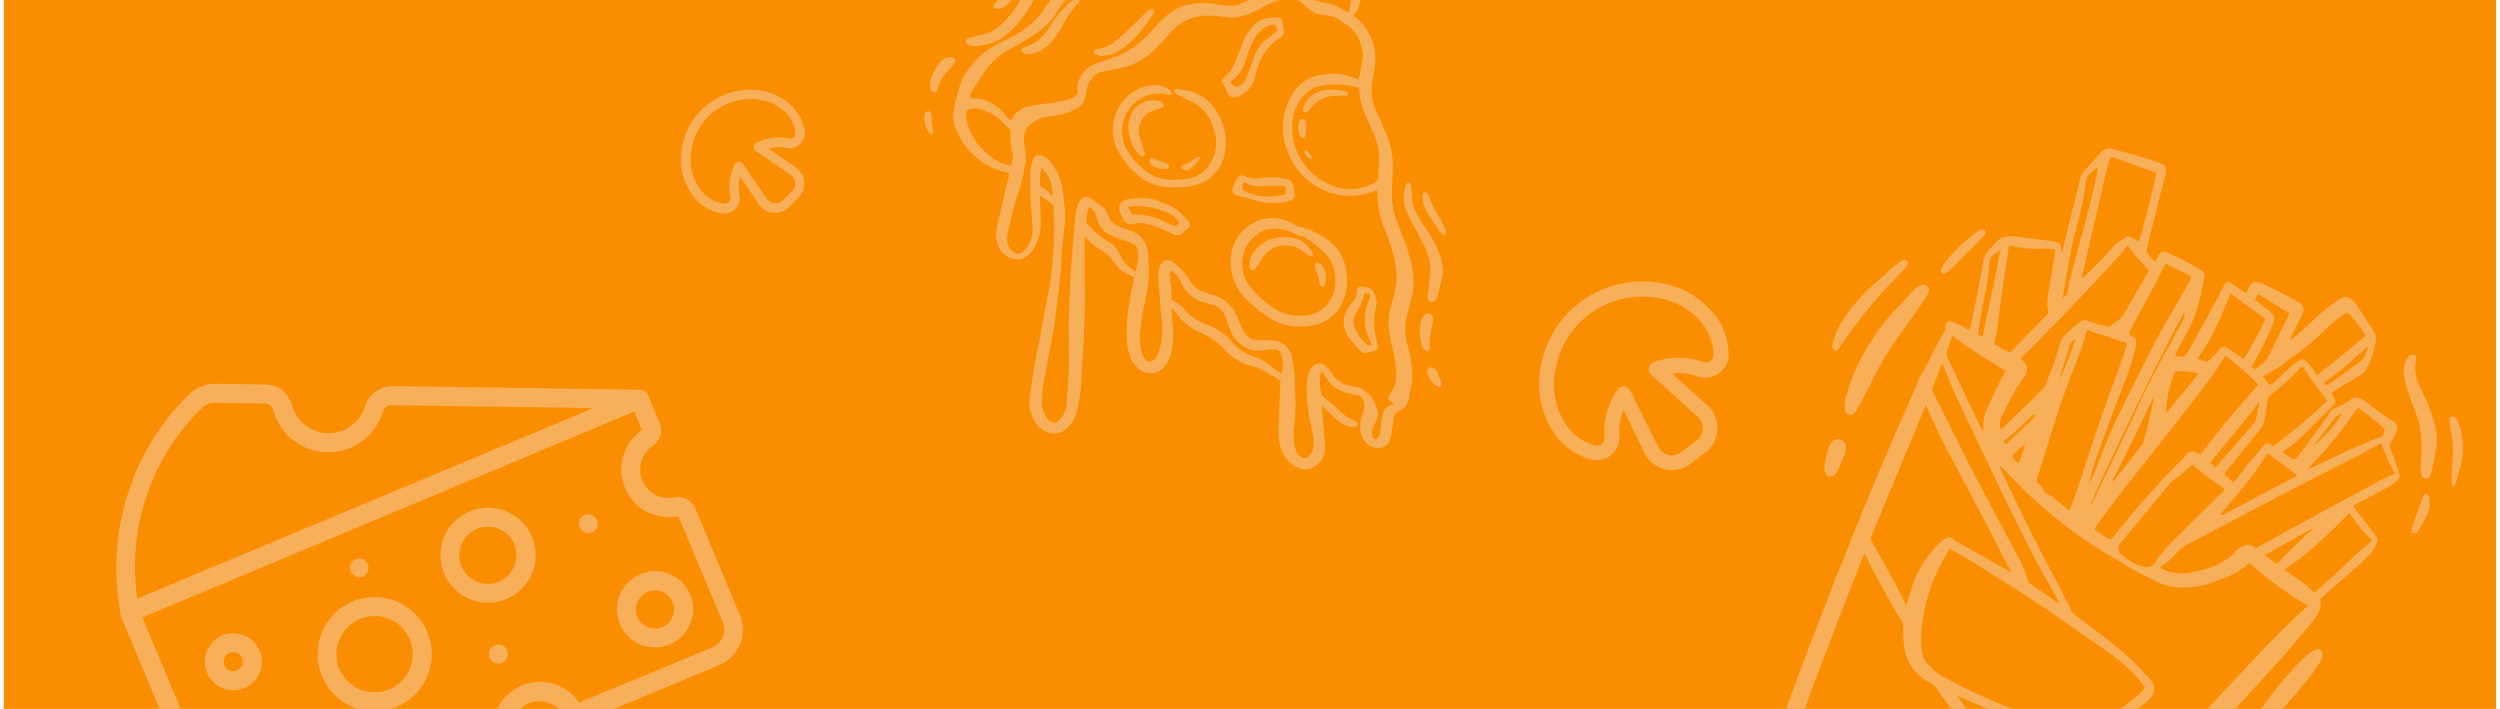 <svg id="Слой_1" data-name="Слой 1" xmlns="http://www.w3.org/2000/svg" viewBox="0 0 328 93"><defs><style>.cls-1{fill:#fb8e00;}.cls-2{fill:#f7af59;}</style></defs><title>Безымянный-1</title><rect class="cls-1" x="0.5" width="327" height="93"/><path class="cls-2" d="M95.06,28a1.53,1.53,0,0,1-.3,0,5.84,5.84,0,0,1-3.28-1.66h0a7.77,7.77,0,0,1-2.13-5.79,9.08,9.08,0,0,1,8.76-8.76,7.77,7.77,0,0,1,5.8,2.13,5.9,5.9,0,0,1,1.66,3.28,2,2,0,0,1-2.38,2.23,5.27,5.27,0,0,0-2.4.06l3.6,2.45a2.63,2.63,0,0,1,.38,4l-1.23,1.23a2.62,2.62,0,0,1-4-.38l-2.45-3.61a5,5,0,0,0-.07,2.4,2,2,0,0,1-.49,1.78A2,2,0,0,1,95.06,28Zm-2.69-2.57A4.57,4.57,0,0,0,95,26.72a.73.73,0,0,0,.82-.88,6.44,6.44,0,0,1,.58-4.28.61.61,0,0,1,.52-.34.62.62,0,0,1,.55.27l3.12,4.58a1.38,1.38,0,0,0,2.12.2l1.23-1.22a1.4,1.4,0,0,0,.4-1.11,1.42,1.42,0,0,0-.6-1l-4.58-3.11a.64.64,0,0,1-.28-.56.66.66,0,0,1,.34-.52,6.45,6.45,0,0,1,4.28-.57.73.73,0,0,0,.66-.19.7.7,0,0,0,.22-.64,4.66,4.66,0,0,0-1.3-2.58c-2.56-2.56-7.3-2.31-10.14.52S89.81,22.85,92.37,25.41Z"/><path class="cls-2" d="M207.28,39.68A13.52,13.52,0,0,1,216.83,37,11.63,11.63,0,0,1,225,41.31a8.65,8.65,0,0,1,1.79,5.19A2.93,2.93,0,0,1,225.49,49a3,3,0,0,1-2.76.38,7.43,7.43,0,0,0-3.39-.39l4.71,4.24a4,4,0,0,1-.25,6.09l-2.05,1.56a4,4,0,0,1-5.94-1.38L213,53.79a7.56,7.56,0,0,0-.53,3.37,3,3,0,0,1-3.82,3.11,8.77,8.77,0,0,1-4.52-3.11h0a11.63,11.63,0,0,1-2-9A13.46,13.46,0,0,1,207.28,39.68Zm17.11,7.68a1,1,0,0,0,.41-.83,6.77,6.77,0,0,0-1.4-4c-3.23-4.26-10.21-4.85-14.94-1.26s-6,10.47-2.79,14.73a6.75,6.75,0,0,0,3.51,2.42,1,1,0,0,0,1.32-1.07,9.58,9.58,0,0,1,1.72-6.21,1,1,0,0,1,.87-.42,1,1,0,0,1,.8.54l3.67,7.37a2,2,0,0,0,3,.7l2.06-1.56a2,2,0,0,0,.78-1.51,2,2,0,0,0-.66-1.57l-6.11-5.51A1,1,0,0,1,217,47.5a9.59,9.59,0,0,1,6.45,0,1,1,0,0,0,1-.13Z"/><path class="cls-2" d="M85.6,58.52a2.51,2.51,0,0,0,.94-3.06l-1.49-3.57s0,0,0-.06a1.13,1.13,0,0,0-.16-.26,1,1,0,0,0-.38-.3l-.11-.06a1.64,1.64,0,0,0-.44-.09h0l-32.49-.46a3.74,3.74,0,0,0-3.58,2.68,5,5,0,0,1-8.74,1.52,5.2,5.2,0,0,1-.84-1.7,3.66,3.66,0,0,0-3.49-2.72l-6.55-.09a4.8,4.8,0,0,0-3.42,1.35,31.23,31.23,0,0,0-8,12.86A31.89,31.89,0,0,0,15.7,79.77l.13.74s0,.07,0,.11l0,.15,12,28.81a5,5,0,0,0,6.53,2.68l31.23-13a2.51,2.51,0,0,0,1.49-2.82,3.74,3.74,0,0,1,6.75-2.82A2.51,2.51,0,0,0,77,94.5l17.4-7.26a5,5,0,0,0,2.68-6.54L91.26,66.76a2.52,2.52,0,0,0-2.83-1.49,3.74,3.74,0,0,1-2.83-6.75ZM19.14,65.33A28.73,28.73,0,0,1,26.53,53.5a2.29,2.29,0,0,1,1.64-.65l6.56.09a1.16,1.16,0,0,1,1.11.88,7.72,7.72,0,0,0,1.25,2.54,7.49,7.49,0,0,0,13.12-2.27,1.24,1.24,0,0,1,1.17-.93l26.49.38L18,78.53A29.37,29.37,0,0,1,19.14,65.33ZM89,67.72l5.83,13.94a2.5,2.5,0,0,1-1.35,3.27L76,92.16a6.24,6.24,0,0,0-11.26,4.76L33.51,110a2.5,2.5,0,0,1-3.27-1.34L18.69,81,83.21,54l1,2.45A6.25,6.25,0,0,0,89,67.72Z"/><path class="cls-2" d="M81.33,81.87A5,5,0,1,0,84,75.33,5,5,0,0,0,81.33,81.87ZM88.24,79A2.5,2.5,0,1,1,85,77.64,2.51,2.51,0,0,1,88.24,79Z"/><path class="cls-2" d="M46.26,78.92a7.49,7.49,0,1,0,9.8,4A7.49,7.49,0,0,0,46.26,78.92Zm4.81,11.52a5,5,0,1,1,2.69-6.53A5,5,0,0,1,51.07,90.44Z"/><path class="cls-2" d="M61.62,67.09a6.24,6.24,0,1,0,8.17,3.35A6.24,6.24,0,0,0,61.62,67.09Zm3.85,9.22a3.75,3.75,0,1,1,2-4.9A3.75,3.75,0,0,1,65.47,76.31Z"/><path class="cls-2" d="M34.06,85.37a3.74,3.74,0,1,0-2,4.9A3.74,3.74,0,0,0,34.06,85.37Zm-4.61,1.92a1.25,1.25,0,1,1,1.64.67A1.25,1.25,0,0,1,29.45,87.29Z"/><path class="cls-2" d="M65.86,84.66a1.32,1.32,0,0,0-1.64.68,1.61,1.61,0,0,0-.08.48,1.18,1.18,0,0,0,.37.88,1.11,1.11,0,0,0,.88.36,1.13,1.13,0,0,0,.87-.36,1.52,1.52,0,0,0,.28-.4,1.32,1.32,0,0,0,0-1,1,1,0,0,0-.28-.4A1.38,1.38,0,0,0,65.86,84.66Z"/><path class="cls-2" d="M47.6,75.65a1.24,1.24,0,0,0,.4-2,1.38,1.38,0,0,0-.4-.28,1.25,1.25,0,0,0-1.36.28A1.12,1.12,0,0,0,46,74a1.61,1.61,0,0,0-.08.48,1.21,1.21,0,0,0,.55,1A1.2,1.2,0,0,0,47.6,75.65Z"/><path class="cls-2" d="M77.67,69.86a1.26,1.26,0,0,0,.75-.91,1.25,1.25,0,1,0-2.48-.24,1.26,1.26,0,0,0,.55,1A1.21,1.21,0,0,0,77.67,69.86Z"/><path class="cls-2" d="M173.46,48.78a1.5,1.5,0,0,0-.19.25,3.25,3.25,0,0,0-.09,1.25c0,.5.1,1,.16,1.5l3.06,2.67a2.72,2.72,0,0,0,.82.48,2.56,2.56,0,0,1,.81.48c.18.16.19.41,0,.48a1.64,1.64,0,0,1-.63.11,2.38,2.38,0,0,1-1.35-.44,9,9,0,0,1-.9-.73c-.54-.49-1.06-1-1.63-1.53a.77.77,0,0,0-.1.26c.11,1.21.23,2.43.33,3.64a14.57,14.57,0,0,1,.09,1.6,2.78,2.78,0,0,1-1.46,2.46,2.22,2.22,0,0,1-2.29,0,3.53,3.53,0,0,1-1.62-1.5,5.68,5.68,0,0,1-.66-2,8.38,8.38,0,0,1-.07-1.41c.06-1.85.14-3.7.22-5.55,0-.26,0-.51.07-.75,0-.06-.05-.11-.09-.13l-2-1.2a7.49,7.49,0,0,0-1.72-.7,7.75,7.75,0,0,1-3.75-2.33,7.52,7.52,0,0,0-2.42-1.79l-.89-.43a6.77,6.77,0,0,1-2.52-2c-.21-.27-.43-.53-.65-.79a3.32,3.32,0,0,0-.27-.21,3.58,3.58,0,0,0,0,.4c0,.69.1,1.37.15,2.06a10.82,10.82,0,0,1-.35,3.78,3.67,3.67,0,0,1-.81,1.47,3.5,3.5,0,0,1-.54.47A2.48,2.48,0,0,1,149,48a3.74,3.74,0,0,1-.8-1.42,8.38,8.38,0,0,1-.37-2.55,23.46,23.46,0,0,1,.44-4.9c.14-.79.32-1.57.47-2.36,0-.11,0-.23.07-.38-.24-.12-.46-.25-.69-.34a3.92,3.92,0,0,1-1.71-1.31l-.4-.53a4.32,4.32,0,0,0-1.31-1.24c-.2-.12-.38-.26-.57-.38a5.86,5.86,0,0,1-1.52-1.32,2.76,2.76,0,0,0-.22-.19,1,1,0,0,0-.1.49c0,1.06,0,2.11,0,3.17,0,1.37.06,2.75.05,4.13,0,3.77-.25,7.5-.48,11.23a20,20,0,0,1-.69,4.24,4.21,4.21,0,0,1-1.37,2,2.26,2.26,0,0,1-1.28.54,2.33,2.33,0,0,1-1.26-.24,3.51,3.51,0,0,1-1.68-1.68,4.59,4.59,0,0,1-.49-2.68c.28-2.07.57-4.15,1-6.2.22-1.09.39-2.19.6-3.29.27-1.44.57-2.87.84-4.31.14-.77.3-1.54.38-2.32a60.23,60.23,0,0,0,.39-6.32c0-.88-.06-1.75-.1-2.63a1.41,1.41,0,0,0,0-.29l-1.65-1.21c-.16.11-.09.26-.09.38,0,1.07.1,2.15.09,3.22a6.37,6.37,0,0,1-1,3.44,3.52,3.52,0,0,1-1,1,1.76,1.76,0,0,1-1.36.26,2.75,2.75,0,0,1-2.07-1.43,4,4,0,0,1-.42-2.06,11.91,11.91,0,0,1,.4-2.06c.35-1.44.7-2.88,1-4.31.06-.23.12-.46.17-.68s.1-.49.15-.71c-.07-.06-.1-.11-.14-.11a9.15,9.15,0,0,1-6.94-5.93,4.43,4.43,0,0,1-.16-2.62,12.14,12.14,0,0,1,.55-2l0-.11a7.93,7.93,0,0,1,1.84-3.54,9.63,9.63,0,0,1,3.2-2.59c.23-.13.47-.24.7-.36.67-.35,1.34-.7,2-1.06a8.64,8.64,0,0,0,2-1.52c.26-.26.54-.5.79-.78a8,8,0,0,0,.72-.91,19.87,19.87,0,0,1,5-5.37,8.15,8.15,0,0,1,3.23-1.52c.74-.17,1.48-.34,2.22-.49a11.77,11.77,0,0,0,3.29-1.19l1.68-1a21.06,21.06,0,0,1,2.76-1.31,11.81,11.81,0,0,1,4.17-.86c.69,0,1.39.06,2.08.1l2.09.07a14.18,14.18,0,0,0,2.16-.16l4.77-.55a7.51,7.51,0,0,1,2.7.17,5.45,5.45,0,0,1,3.39,2.38A10.08,10.08,0,0,1,178-5.79a14,14,0,0,1,.68,3.4,8.4,8.4,0,0,1-.36,3.14,2.51,2.51,0,0,1-.56,1,1.48,1.48,0,0,0-.18.25,2.25,2.25,0,0,0,.26.27,7,7,0,0,1,2.56,6.23,21.1,21.1,0,0,1-.35,2.11,6.9,6.9,0,0,0,.68,4.4c.46.94.89,1.88,1.26,2.85a11,11,0,0,1,.73,4.82,32.23,32.23,0,0,0-.06,3.55,7.66,7.66,0,0,0,.46,2.37c.32.89.67,1.77,1,2.66a22,22,0,0,1,1.19,3.94,8.94,8.94,0,0,1-.17,4.1c-.19.69-.36,1.4-.55,2.09a7.36,7.36,0,0,0,.05,3.78,19.14,19.14,0,0,1,.63,3.45,6.81,6.81,0,0,1-.25,2.68c-.09.27-.08.59-.15.88a4.21,4.21,0,0,1-.23.71,1.77,1.77,0,0,1-1.06,1,1,1,0,0,0-.68.81c-.08.44-.14.9-.21,1.35s-.11.87-.21,1.28a2.72,2.72,0,0,1-.34.8,1.55,1.55,0,0,1-1.61.62,2.18,2.18,0,0,1-1.63-1.09,3.09,3.09,0,0,1-.44-1.8,5,5,0,0,1,.25-1.39c.09-.24.16-.48.24-.72a1.73,1.73,0,0,0,0-1,1.13,1.13,0,0,0-1-.94c-.2,0-.41-.07-.62-.11A6.19,6.19,0,0,1,175,50.72a3.38,3.38,0,0,1-.89-1c-.11-.2-.22-.4-.35-.59A3.81,3.81,0,0,0,173.46,48.78Zm4.8-38.3c.16-.86.31-1.67.47-2.48a3.86,3.86,0,0,0-.09-1.78,4.87,4.87,0,0,0-2-3c-.3-.21-.61-.41-.92-.61A3.74,3.74,0,0,0,174,2l-.24,0A4.28,4.28,0,0,1,171,.51a.1.1,0,0,0-.05,0,2.56,2.56,0,0,0-1.56-.72,3.73,3.73,0,0,0-1.26.16,13.51,13.51,0,0,0-2.88,1.21,16.55,16.55,0,0,1-1.59.75,5.64,5.64,0,0,1-2.84.33c-.62-.08-1.25-.14-1.87-.18a7.87,7.87,0,0,0-1.95.14,5.79,5.79,0,0,0-2.83,1.49c-.51.48-1,1-1.46,1.54A20.94,20.94,0,0,1,150.93,7a8.68,8.68,0,0,1-3.21,1.76c-.69.2-1.41.32-2.12.47l-1.08.19a1.65,1.65,0,0,0-.88.45,3.39,3.39,0,0,0-1.12,2.24,2.58,2.58,0,0,1-1.62,2.33l-.33.14a9.16,9.16,0,0,1-2.62.65,4.91,4.91,0,0,0-2.66,1,2.37,2.37,0,0,0-.94,2.22c0,.41.1.83.17,1.24a5.56,5.56,0,0,1-.09,2.23c-.05.23-.09.46-.13.69a19,19,0,0,1-.62,2.5c-.19.55-.39,1.09-.54,1.66-.27,1-.51,2-.75,3.06-.09.38-.18.76-.25,1.14a2.45,2.45,0,0,0,.17,1.3,1.49,1.49,0,0,0,.72.81.88.88,0,0,0,1.1,0,2.7,2.7,0,0,0,.74-.84,4.48,4.48,0,0,0,.59-2.65c-.1-1.45-.23-2.9-.3-4.35,0-.89,0-1.78,0-2.67a7.13,7.13,0,0,1,.4-1.7.83.83,0,0,1,1-.49,2.72,2.72,0,0,1,1.28.88,7.66,7.66,0,0,1,1.53,3.33c.13.73.22,1.48.28,2.21a15.44,15.44,0,0,1,0,3c-.16,1.4-.3,2.82-.37,4.24-.12,2.37-.46,4.7-.74,7-.08.66-.15,1.33-.27,2-.41,2.25-.84,4.5-1.27,6.74a16.27,16.27,0,0,0-.32,3,3.73,3.73,0,0,0,.64,2,2.23,2.23,0,0,0,.42.45.74.74,0,0,0,1,.08,1.77,1.77,0,0,0,.34-.33,3.32,3.32,0,0,0,.86-2c.13-1.56.24-3.11.3-4.68,0-1.17,0-2.35,0-3.53-.05-2.41.06-4.81.15-7.2,0-1.23.14-2.45.23-3.67.15-1.85.29-3.7.46-5.55a6.91,6.91,0,0,1,.25-1.2,2,2,0,0,1,.53-1,.87.87,0,0,1,1.21-.13c.53.32,1,.7,1.54,1.07a2,2,0,0,1,.6.77,5.18,5.18,0,0,1,.3.63,2,2,0,0,0,1,1.07c.24.12.49.23.74.33l1.08.4a3.14,3.14,0,0,1,2.24,2.73c.09.93.17,1.86.17,2.78a21.24,21.24,0,0,1-.65,4.38,28.92,28.92,0,0,0-.49,3.21,8.33,8.33,0,0,0,0,1.93,5,5,0,0,0,.45,1.5c.36.72.89.84,1.41.33a2.69,2.69,0,0,0,.6-1.05,9.37,9.37,0,0,0,.36-3.89c0-.53-.09-1-.13-1.58-.11-1.3-.21-2.59-.3-3.88a8,8,0,0,1,0-1.09,1.93,1.93,0,0,1,.37-1.09c.4-.53.93-.58,1.58-.15a2,2,0,0,1,.33.25,9.14,9.14,0,0,1,1.77,2c.08.15.2.29.3.44a3.17,3.17,0,0,0,1.81,1.3c.33.1.66.18,1,.29a4.92,4.92,0,0,1,3.07,2.61c.19.39.32.8.5,1.2a6.94,6.94,0,0,0,.57,1.12,2.14,2.14,0,0,0,1.82,1c.38,0,.75,0,1.13,0a4.86,4.86,0,0,1,1.35.15,2.45,2.45,0,0,1,1.38.93,2.59,2.59,0,0,1,.53,1.13,20.66,20.66,0,0,1,.32,2.17c.08,1.25.1,2.49.14,3.73a25.91,25.91,0,0,1-.19,3.43c-.06.59,0,1.21,0,1.81a3.49,3.49,0,0,0,.34,1.3,1.33,1.33,0,0,0,.53.65c.35.23.53.26.83.09a1.66,1.66,0,0,0,.82-1.22,5.13,5.13,0,0,0-.08-2c-.17-.85-.37-1.7-.51-2.55a17.76,17.76,0,0,1-.18-4.53,4.31,4.31,0,0,1,.27-1.07,1.61,1.61,0,0,1,.67-.79,1.18,1.18,0,0,1,1.43.14,4.1,4.1,0,0,1,.54.56,4.6,4.6,0,0,1,.32.45,3.76,3.76,0,0,0,2.52,1.63c.27.06.55.1.82.17a2.66,2.66,0,0,1,1,.48c1.41,1.11,2.09,3,1.4,4.09a3.11,3.11,0,0,0-.25.52,4,4,0,0,0-.2.67,1.33,1.33,0,0,0,.09.8c.12.25.4.35.55.18A1.42,1.42,0,0,0,181,57a12.81,12.81,0,0,0,.22-1.53,4.9,4.9,0,0,1,.26-1.33,1.7,1.7,0,0,1,1-1,2.48,2.48,0,0,0,.4-.2l-.2-.13c-.49-.27-.6-.49-.43-.88a2.5,2.5,0,0,1,.23-.39,4.28,4.28,0,0,0,.7-2.87,15.61,15.61,0,0,0-.33-2.32c-.14-.58-.28-1.17-.41-1.76a8.67,8.67,0,0,1,.08-4.53c.19-.61.35-1.24.5-1.86a7.21,7.21,0,0,0,.15-2.59A13.68,13.68,0,0,0,182.7,33c-.3-1-.64-1.91-1-2.86a13.13,13.13,0,0,1-1-4.84c0-.09,0-.2-.09-.28s-.05,0-.07,0l-.44.15a8.61,8.61,0,0,1-8.69-1.67,9,9,0,0,1-2.34-3.3,8.4,8.4,0,0,1,.59-8,5.09,5.09,0,0,1,3.58-2.34A7.56,7.56,0,0,1,178.26,10.48Zm-45.72,5.35c.11-.07.13-.07.14-.09s.07-.13.11-.2a3.13,3.13,0,0,1,1.86-1.49,8.6,8.6,0,0,1,1.14-.27c.65-.1,1.32-.17,2-.24A13.53,13.53,0,0,0,140.3,13a2.6,2.6,0,0,0,.84-.44.63.63,0,0,0,.24-.56,3.21,3.21,0,0,1,0-.88,3.64,3.64,0,0,1,2.32-2.73c.7-.28,1.42-.53,2.13-.77a11.49,11.49,0,0,0,2.9-1.42,12.29,12.29,0,0,0,2-1.75c.42-.46.84-.94,1.27-1.4a10.61,10.61,0,0,1,1.87-1.6A6.33,6.33,0,0,1,156,.58a9.06,9.06,0,0,1,2.9-.12c.62.06,1.24.16,1.86.25a3.85,3.85,0,0,0,2-.19c.53-.22,1-.47,1.55-.71.68-.32,1.35-.67,2-1a7,7,0,0,1,2.5-.56,3.87,3.87,0,0,1,2.43.74c.27.2.54.42.8.65a2.32,2.32,0,0,0,.81.48,7.1,7.1,0,0,0,1,.26,6.48,6.48,0,0,1,2.44.94c.2.12.4.21.64.34.05-.19.11-.33.14-.48s0-.39.09-.59a10.82,10.82,0,0,0,.21-3.18,10.8,10.8,0,0,0-1-3.67,7.37,7.37,0,0,0-.51-.9,4.29,4.29,0,0,0-2.61-1.95,6.5,6.5,0,0,0-2.3-.24c-1.44.1-2.87.25-4.31.38-.78.08-1.55.17-2.33.21A23,23,0,0,1,160.23-9a6.75,6.75,0,0,0-1.85,0A13.06,13.06,0,0,0,154-7.5L151.2-5.93a11,11,0,0,1-3.1,1.07l-2.34.5a7,7,0,0,0-3,1.41,18.28,18.28,0,0,0-4.22,4.72,5.62,5.62,0,0,1-.84,1.1A16.68,16.68,0,0,1,134,5.61c-.67.36-1.32.74-2,1.13a8.64,8.64,0,0,0-2.16,1.83A33.37,33.37,0,0,0,127.49,12a1.16,1.16,0,0,0-.15.92l.57,0a3.93,3.93,0,0,1,.69.06,5.42,5.42,0,0,1,2.59,1.34c.36.36.7.74,1,1.11A3.51,3.51,0,0,1,132.54,15.83Zm45.7-4.35c-.77-.14-1.46-.3-2.16-.38a8.73,8.73,0,0,0-2.8.18A3.9,3.9,0,0,0,171,12.6a5.8,5.8,0,0,0-1.14,2,7.55,7.55,0,0,0-.2,3.52,7.91,7.91,0,0,0,3,5,7.36,7.36,0,0,0,3.5,1.6,6.37,6.37,0,0,0,4.45-.93.39.39,0,0,0,.18-.34c0-.66.12-1.32.15-2a8.43,8.43,0,0,0-.39-3c-.23-.72-.55-1.42-.85-2.13-.17-.42-.39-.84-.58-1.26a8.35,8.35,0,0,1-.73-2.71ZM168.13,49a4.41,4.41,0,0,0,0-2.31c-.18-.72-.36-.86-1.15-.86a7.61,7.61,0,0,0-1.17.12,3.68,3.68,0,0,1-1.4,0,4.22,4.22,0,0,1-2.82-2.23,11.12,11.12,0,0,1-.46-1.21c-.12-.35-.22-.69-.36-1A2.44,2.44,0,0,0,159.13,40c-.37-.13-.76-.2-1.13-.31a4.42,4.42,0,0,1-2.83-2.23c-.07-.14-.14-.28-.2-.42a3.21,3.21,0,0,0-1.13-1.39,1.22,1.22,0,0,0-.3-.13,3.47,3.47,0,0,0,0,1.36,11.71,11.71,0,0,1,.16,2.12c0,.12,0,.24,0,.37a4.38,4.38,0,0,1,1.88,1.41,4.66,4.66,0,0,0,1.81,1.38q.58.27,1.17.51a8.11,8.11,0,0,1,3.08,2.17,5.58,5.58,0,0,0,.53.56,6,6,0,0,0,2.1,1.31l.53.19a5.89,5.89,0,0,1,2,1.17c.31.27.64.52,1,.76A1.6,1.6,0,0,0,168.13,49ZM126.82,14.57a2.69,2.69,0,0,0,.11,1.68,8.65,8.65,0,0,0,4.17,5,7.45,7.45,0,0,0,1.56.49,3.51,3.51,0,0,0,.13-1.95,6.52,6.52,0,0,1-.2-2.36.55.55,0,0,0-.18-.49c-.31-.32-.61-.65-.94-1a6.66,6.66,0,0,0-3.07-1.67A1.93,1.93,0,0,0,126.82,14.57Zm16,12.61a5.43,5.43,0,0,0-.27,2.12c.19.18.39.36.57.55a10,10,0,0,0,2.24,1.83,3.61,3.61,0,0,1,1.23,1.13c.2.28.34.6.52.89a4,4,0,0,0,.52.83,10.77,10.77,0,0,0,1.08.93.26.26,0,0,0,.33.07,10.32,10.32,0,0,0,.29-2.18,3.09,3.09,0,0,0-.12-.73.84.84,0,0,0-.53-.63,12.44,12.44,0,0,0-1.2-.47,11.34,11.34,0,0,1-2-.78A2.88,2.88,0,0,1,144,28.89c-.06-.19-.13-.39-.18-.59A1.63,1.63,0,0,0,142.8,27.18Zm-4.8-1.5.12,0c-.09-.53-.16-1.06-.25-1.59A4,4,0,0,0,136.63,22s0,0,0,0a5.81,5.81,0,0,0-.11,2.45c.26.17.55.33.8.53A10.05,10.05,0,0,1,138,25.68Z"/><path class="cls-2" d="M127.43,6a3,3,0,0,1-.5-.19.41.41,0,0,1-.05-.7,2,2,0,0,1,.5-.19c.48-.13,1-.25,1.43-.35a5.54,5.54,0,0,0,2.68-1.48,12.77,12.77,0,0,0,2.2-2.78c.52-.89,1-1.79,1.53-2.68A18.5,18.5,0,0,1,138-6.27a12.32,12.32,0,0,1,2.24-1.9A6.72,6.72,0,0,1,142.07-9a12.2,12.2,0,0,1,2.15-.5,3.69,3.69,0,0,1,.81,0,.55.55,0,0,1,.31.16c.23.21.18.48-.1.55s-.46.07-.68.13a10.17,10.17,0,0,0-5.45,3.28,21.29,21.29,0,0,0-2.51,3.6L135.13.87A14.52,14.52,0,0,1,133,3.66a9,9,0,0,1-2.14,1.66,7.29,7.29,0,0,1-3.07.72Z"/><path class="cls-2" d="M189.3,35.2a4.23,4.23,0,0,1,0,.72c-.19.91-.4,1.8-.62,2.69a2.55,2.55,0,0,1-.27.63.89.89,0,0,1-.32.32.44.44,0,0,1-.49,0,.56.56,0,0,1-.28-.45c0-.12,0-.23,0-.35.11-.95.23-1.9.32-2.86a6.64,6.64,0,0,0-.71-3.48c-.33-.71-.7-1.41-1.08-2.11s-.9-1.63-1.26-2.47a4.81,4.81,0,0,1-.22-3.34,2.13,2.13,0,0,1,.25-.5c.11-.16.4-.06.46.14a2.41,2.41,0,0,1,.08.44c.05.54.09,1.08.13,1.62a4.66,4.66,0,0,0,.56,1.79,22.5,22.5,0,0,0,1.4,2.28,13.07,13.07,0,0,1,1.44,2.64A7.52,7.52,0,0,1,189.3,35.2Z"/><path class="cls-2" d="M130.76,1.17c-.41-.06-.52-.29-.35-.54a1.19,1.19,0,0,1,.15-.18,6.88,6.88,0,0,0,1.25-1.81c.44-.82.85-1.65,1.32-2.46s.93-1.56,1.43-2.31a10.72,10.72,0,0,1,1.88-2,1.92,1.92,0,0,1,.48-.32.89.89,0,0,1,.4-.06.31.31,0,0,1,.23.49,2,2,0,0,1-.19.22,11.43,11.43,0,0,0-1.4,2c-.76,1.45-1.53,2.91-2.31,4.35-.2.36-.4.71-.61,1.06a4,4,0,0,1-1,1.08,2.36,2.36,0,0,1-.88.48A3.55,3.55,0,0,1,130.76,1.17Z"/><path class="cls-2" d="M122,10.86l.17-.57a8.06,8.06,0,0,1,1-1.91,2,2,0,0,1,1.07-.83,1.64,1.64,0,0,1,.54-.08c.43,0,.66.34.51.69a1.34,1.34,0,0,1-.17.31,4.38,4.38,0,0,1-.36.39,7.65,7.65,0,0,0-1.2,1.52,3.12,3.12,0,0,0-.5,1.17,1.32,1.32,0,0,1-.13.38.35.35,0,0,1-.53.11.67.67,0,0,1-.32-.43C122,11.34,122,11.07,122,10.86Z"/><path class="cls-2" d="M186.27,43.89c0-.49.06-1,.11-1.41a1.86,1.86,0,0,1,.47-1.09.62.62,0,0,1,.83-.17.76.76,0,0,1,.35.8,7.67,7.67,0,0,1-.15.81,9,9,0,0,0-.31,2.72v.12c0,.24-.13.38-.29.37a.67.67,0,0,1-.53-.32,1.75,1.75,0,0,1-.25-.54C186.4,44.74,186.34,44.31,186.27,43.89Z"/><path class="cls-2" d="M186.63,25.85c0-.08,0-.2,0-.32s.15-.3.3-.29a.55.55,0,0,1,.43.29,2.76,2.76,0,0,1,.2.43,11,11,0,0,0,1,2.06c.34.56.63,1.16.92,1.75a2.84,2.84,0,0,1,.22.68c0,.21-.05.36-.19.37a.46.46,0,0,1-.41-.19,3,3,0,0,1-.22-.28c-.49-.72-1-1.45-1.47-2.18A4.88,4.88,0,0,1,186.63,25.85Z"/><path class="cls-2" d="M189.18,50.34c0,.35-.3.52-.66.33a1.53,1.53,0,0,1-.25-.16,3.25,3.25,0,0,1-1-1.63.61.61,0,0,1,0-.4c.18-.39.74-.38,1.1,0a1.33,1.33,0,0,1,.27.41c.17.44.31.88.47,1.32C189.17,50.26,189.17,50.3,189.18,50.34Z"/><path class="cls-2" d="M121.85,14.53c.12.13.26.22.3.33a1.34,1.34,0,0,1,.07.52,5.25,5.25,0,0,0,.24,1.8,1.13,1.13,0,0,1,0,.18.21.21,0,0,1-.32.17,1.52,1.52,0,0,1-.35-.26,2,2,0,0,1-.24-.42,3.64,3.64,0,0,1-.27-1.62,1,1,0,0,1,.16-.48C121.54,14.65,121.7,14.61,121.85,14.53Z"/><path class="cls-2" d="M176.72,36.39a6.9,6.9,0,0,1-1,4.06,5.29,5.29,0,0,1-3.58,2.25,8.5,8.5,0,0,1-2.81.06,6.64,6.64,0,0,1-2.61-.95,17.92,17.92,0,0,1-3.29-2.63,6.6,6.6,0,0,1-1.87-3.77,5.76,5.76,0,0,1,2.59-6,5.25,5.25,0,0,1,4.92-.34,4.83,4.83,0,0,1,.9.47,2.1,2.1,0,0,0,.62.26,9.42,9.42,0,0,1,3.18,1.37,6.09,6.09,0,0,1,2.84,4.18C176.66,35.7,176.68,36.05,176.72,36.39ZM168,30.07a3.8,3.8,0,0,0-3.36.9,4.54,4.54,0,0,0-1.54,2.59,4.94,4.94,0,0,0,1.12,4.32,12.36,12.36,0,0,0,3.49,2.88l.38.19a5.63,5.63,0,0,0,2.71.45,4.2,4.2,0,0,0,4.13-2.86,5.71,5.71,0,0,0,0-3.54,4.07,4.07,0,0,0-1-1.68,18.63,18.63,0,0,0-2.58-2.1.78.78,0,0,0-.42-.2,2.67,2.67,0,0,1-1.14-.39A5.57,5.57,0,0,0,168,30.07Z"/><path class="cls-2" d="M153.79,12.44a2.73,2.73,0,0,1-.53,0,4.8,4.8,0,0,0-5.35,2.23,5,5,0,0,0,.34,5.59,9.13,9.13,0,0,0,1.86,2,5.6,5.6,0,0,0,3.52,1.33,13.75,13.75,0,0,0,2.14-.13,4.16,4.16,0,0,0,2.44-1.27,5.07,5.07,0,0,0,1.16-4.8,9.91,9.91,0,0,0-.31-1,5.38,5.38,0,0,0-2.88-3.13l-1.53-.73a4,4,0,0,1-.44-.27.35.35,0,0,1-.17-.32.27.27,0,0,1,.28-.25,1.25,1.25,0,0,1,.43,0c.47.09.95.18,1.42.29a5.5,5.5,0,0,1,2.77,1.74,5.3,5.3,0,0,1,.9,1.28,7.49,7.49,0,0,1,.77,5.5,5.32,5.32,0,0,1-4.29,3.89,11.2,11.2,0,0,1-3.48.13,6.66,6.66,0,0,1-3.54-1.54,10.27,10.27,0,0,1-2.54-3.05,5.68,5.68,0,0,1-.53-4.46,6,6,0,0,1,2.26-3.29,5.34,5.34,0,0,1,3.16-1,2.79,2.79,0,0,1,1.57.46,2.18,2.18,0,0,1,.49.42A1.08,1.08,0,0,1,153.79,12.44Z"/><path class="cls-2" d="M168.49,4.28a1.89,1.89,0,0,1-.21.39,2,2,0,0,1-.4.31,7.33,7.33,0,0,0-2.95,4.13c-.13.47-.26.94-.42,1.4a3.35,3.35,0,0,1-1.87,2.06,4.08,4.08,0,0,1-.62.2.71.71,0,0,1-.85-.4l-.09-.17c-.21-.42-.43-.84-.65-1.25s-.16-.52.11-.73a5.19,5.19,0,0,0,1.56-2.16c.35-.86.69-1.71,1-2.58a6.58,6.58,0,0,1,1.1-1.86,3.31,3.31,0,0,1,2.46-1.26l.94-.07a.54.54,0,0,1,.59.39C168.31,3.18,168.39,3.69,168.49,4.28Zm-1.16-1.11a3.55,3.55,0,0,0-2.61,1.65A11.85,11.85,0,0,0,163.6,7.4c-.14.41-.27.82-.43,1.21a4.53,4.53,0,0,1-1.49,1.91c-.09.07-.23.08-.23.23a1.69,1.69,0,0,0,.69.67,1.78,1.78,0,0,0,1.33-1.07c.16-.37.3-.75.44-1.13.22-.58.4-1.18.63-1.75A5.5,5.5,0,0,1,166.38,5c.42-.31.81-.66,1.21-1C167.5,3.72,167.43,3.48,167.33,3.17Z"/><path class="cls-2" d="M151.06,26.09c.24.07.54.13.83.24.57.21,1.13.43,1.68.69a4.73,4.73,0,0,1,1.51,1.11c.25.26.5.51.74.78.39.43.37.76,0,1.09a7.16,7.16,0,0,0-.65.57,1,1,0,0,1-1.11.2,5.55,5.55,0,0,1-.56-.24,19,19,0,0,0-2.71-1.06,3.47,3.47,0,0,0-2.11-.1,1,1,0,0,1-1.23-.52,5.65,5.65,0,0,1-.54-1.14,1.05,1.05,0,0,1,.71-1.47,3.44,3.44,0,0,1,.72-.17A11.11,11.11,0,0,1,151.06,26.09Zm3.67,3.11a3.54,3.54,0,0,0-1.55-1.3,9.92,9.92,0,0,0-4.87-.81,2.63,2.63,0,0,0-.3.1l.35.72a2.29,2.29,0,0,0,.15.24h.58a7,7,0,0,1,.91.06,8.43,8.43,0,0,1,2.81.88c.25.14.54.22.8.36a.73.73,0,0,0,1-.09Z"/><path class="cls-2" d="M180.6,39.64c0,.21,0,.43-.08.65s-.1.62-.16.93a7.43,7.43,0,0,0,.15,2.88c.09.38.14.75.24,1.12a.63.63,0,0,1-.48.82c-.31.11-.64.17-1,.25a.69.69,0,0,1-.75-.23c-.44-.49-.92-1-1.32-1.47a3.51,3.51,0,0,1-.79-3.23,3.33,3.33,0,0,1,.6-1.17c.23-.31.46-.6.7-.91a1.32,1.32,0,0,0,.28-.8,2.63,2.63,0,0,1,.06-.48.47.47,0,0,1,.57-.4,9,9,0,0,1,1.12.24.7.7,0,0,1,.31.26A2.91,2.91,0,0,1,180.6,39.64ZM180,45.29c-.1-.24-.19-.44-.28-.64a6.38,6.38,0,0,1-.67-3,6.1,6.1,0,0,1,.4-1.83,5.16,5.16,0,0,0,.23-.66.81.81,0,0,0,0-.65,1,1,0,0,0-.7.07,6.7,6.7,0,0,1-.94,2.27c-.13.21-.23.44-.34.66a1.72,1.72,0,0,0,0,1.37,5.88,5.88,0,0,0,1.46,2.15A.84.84,0,0,0,180,45.29Z"/><path class="cls-2" d="M165.52,26.5l-1.13-.31-1.78-.49-.13,0c-.7-.2-.95-.58-.73-1.16a6.14,6.14,0,0,1,.45-.93,1.92,1.92,0,0,1,.37-.44.58.58,0,0,1,.74-.08,3.15,3.15,0,0,0,1.94.29,10.93,10.93,0,0,1,2.56-.05,8.55,8.55,0,0,1,1.21.22.74.74,0,0,1,.52.48,4,4,0,0,1,.3,1.65.55.55,0,0,1-.47.58,8.19,8.19,0,0,1-1.59.37A12,12,0,0,1,165.52,26.5Zm3.16-1a4.36,4.36,0,0,0-.06-1.08,27.15,27.15,0,0,0-3.13,0,3.82,3.82,0,0,1-1.89-.34l-.44-.17a1.58,1.58,0,0,0-.13,1c.24.13.47.27.71.37A7.4,7.4,0,0,0,168.68,25.46Z"/><path class="cls-2" d="M148.05,16.31a4.15,4.15,0,0,1,.55-1.67,3.2,3.2,0,0,1,1.65-1.33,2.91,2.91,0,0,1,1.58-.12,2.53,2.53,0,0,1,.49.14.55.55,0,0,1,.36.42c0,.22-.13.31-.3.38l-.56.19c-.26.1-.53.18-.78.3a2.79,2.79,0,0,0-1.52,3.3c.13.58.35,1.15.53,1.72a2.21,2.21,0,0,1,.15.48.34.34,0,0,1-.51.31,1.49,1.49,0,0,1-.41-.33A5.39,5.39,0,0,1,148.05,16.31Z"/><path class="cls-2" d="M152.38,22.16c-.26-.06-.47-.1-.68-.17a1.34,1.34,0,0,1-.8-.63.37.37,0,0,1,.47-.56l1.64.66a1,1,0,0,1,.23.13.3.3,0,0,1,0,.51.82.82,0,0,1-.35.09A3.94,3.94,0,0,1,152.38,22.16Z"/><path class="cls-2" d="M155.45,22.36c-.06,0-.16-.07-.26-.13a.32.32,0,0,1-.06-.52.69.69,0,0,1,.26-.12,3.59,3.59,0,0,0,1.29-.7,2.71,2.71,0,0,1,.49-.31s.13,0,.17,0a.23.23,0,0,1,.07.16.8.8,0,0,1-.14.31c-.3.35-.61.69-.94,1A1,1,0,0,1,155.45,22.36Z"/><path class="cls-2" d="M134.51,7.08a1.85,1.85,0,0,1-.33-.14.33.33,0,0,1-.1-.51,1.14,1.14,0,0,1,.28-.21,3,3,0,0,1,.45-.18A4.64,4.64,0,0,0,137,4.52a14.06,14.06,0,0,0,1-1.42,15.28,15.28,0,0,1,2.2-2.62,5.2,5.2,0,0,1,.63-.51,1.23,1.23,0,0,1,.43-.16.3.3,0,0,1,.32.13.24.24,0,0,1,0,.33,1.86,1.86,0,0,1-.22.27,12,12,0,0,0-1.81,2.54c-.34.63-.72,1.23-1.11,1.83a5.68,5.68,0,0,1-2.05,1.81A3.11,3.11,0,0,1,134.51,7.08Z"/><path class="cls-2" d="M144.35,7.34a4.92,4.92,0,0,1-.61-.25.33.33,0,0,1,0-.61,1.05,1.05,0,0,1,.35-.08,4.63,4.63,0,0,0,2.26-1c.44-.35.86-.72,1.27-1.1.86-.82,1.7-1.65,2.55-2.48a3.88,3.88,0,0,1,.42-.39,1.75,1.75,0,0,1,.35-.2.32.32,0,0,1,.39.09.32.32,0,0,1,.06.39,4.55,4.55,0,0,1-.28.43c-.44.61-.89,1.2-1.34,1.8a12.25,12.25,0,0,1-2.56,2.47,4.38,4.38,0,0,1-2.12.86C144.88,7.34,144.64,7.33,144.35,7.34Z"/><path class="cls-2" d="M175.89,11.86a4.85,4.85,0,0,1,.55.09,1,1,0,0,1,.34.19.22.22,0,0,1,0,.36.82.82,0,0,1-.28.07c-.36,0-.71,0-1.08,0a4.18,4.18,0,0,0-3.32,1.47l-.44.51a1.81,1.81,0,0,1-.21.18.34.34,0,0,1-.48-.26.39.39,0,0,1,0-.24,3.29,3.29,0,0,1,.34-.84,3.35,3.35,0,0,1,2.32-1.52A7,7,0,0,1,175.89,11.86Z"/><path class="cls-2" d="M171.4,16.42c-.05.54-.09,1-.13,1.37a.84.84,0,0,1-.05.17c-.1.23-.37.23-.55,0a.82.82,0,0,1-.11-.17A2.92,2.92,0,0,1,170.4,16a.86.86,0,0,1,.2-.33.4.4,0,0,1,.63.16A3.4,3.4,0,0,1,171.4,16.42Z"/><path class="cls-2" d="M171.4,19.71a.38.38,0,0,1,.17.12c.2.26.39.53.58.8a.22.22,0,0,1,0,.21.22.22,0,0,1-.22,0,1.78,1.78,0,0,1-.79-.86C171.06,19.81,171.19,19.64,171.4,19.71Z"/><path class="cls-2" d="M169.41,31.17a3.49,3.49,0,0,1,2.16,1.09c.22.25.4.54.6.82a.48.48,0,0,1,.07.18c.07.24-.1.39-.35.31a1.77,1.77,0,0,1-.31-.15c-.23-.15-.47-.3-.69-.47a3.09,3.09,0,0,0-1.48-.66,3.52,3.52,0,0,0-3.21.85,6,6,0,0,0-1,1.37,6.74,6.74,0,0,1-.38.64,1,1,0,0,1-.3.27.38.38,0,0,1-.5-.19,1.22,1.22,0,0,1-.1-.79,3.26,3.26,0,0,1,.81-1.69A4.74,4.74,0,0,1,167,31.31,6.15,6.15,0,0,1,169.41,31.17Z"/><path class="cls-2" d="M174,36.3c0,.28-.08.6-.15.9a.74.74,0,0,1-.21.33.27.27,0,0,1-.35,0,.39.39,0,0,1-.16-.26,4.15,4.15,0,0,0-.35-1.35,6.29,6.29,0,0,1-.22-.74,1.64,1.64,0,0,1,0-.54c0-.18.26-.26.45-.16a1.4,1.4,0,0,1,.42.34A2.87,2.87,0,0,1,174,36.3Z"/><path class="cls-2" d="M284,21.68a1.7,1.7,0,0,1,.1,1.26c-.18.68-.34,1.35-.52,2-.64,2.54-1.28,5.08-1.9,7.62,0,.14-.05.28-.08.44a8.64,8.64,0,0,0,1.11,1.35c.1-.16.2-.29.28-.43s.2-.38.32-.55c.28-.4.45-.46.91-.27.65.27,1.29.56,1.92.88.84.43,1.67.9,2.49,1.36a1.84,1.84,0,0,1,.46.36.88.88,0,0,1,.11.83c-.14.56-.26,1.12-.37,1.69a23.17,23.17,0,0,1-.93,3.31,12.49,12.49,0,0,1-.94,2.07c-.49.88-1,1.78-1.43,2.68a2.74,2.74,0,0,0-.17.43l1.21.09a5.39,5.39,0,0,0,.84-1.27q1.77-3.18,3.52-6.38c.23-.43.42-.9.65-1.34a4,4,0,0,1,.41-.65c.18-.24.36-.24.62-.07l1.8,1.21.29.15.19-.37c.1-.19.18-.39.29-.57a.93.93,0,0,1,1.2-.44,7.38,7.38,0,0,1,.73.29,49,49,0,0,1,4.38,2.26,3,3,0,0,1,.3.19.94.94,0,0,1,.38,1.09,3.07,3.07,0,0,1-.22.6l-1.26,2.53c-.08.16-.15.34-.29.66.26-.18.4-.25.51-.35,1-.87,2-1.73,2.91-2.64a23.66,23.66,0,0,1,3.07-2.42,2.16,2.16,0,0,1,.48-.24,1.17,1.17,0,0,1,1.22.28,3.6,3.6,0,0,1,.58.65c.77,1.18,1.52,2.38,2.29,3.56a1.73,1.73,0,0,1,.22,1.33,12.92,12.92,0,0,1-1.13,3.43,2,2,0,0,1-.86.94c-1,.6-2.06,1.22-3.08,1.83a3.28,3.28,0,0,0-.72.55,5.82,5.82,0,0,1,.34.58.68.68,0,0,1-.16,1c-1.27,1.27-2.53,2.55-3.81,3.82a15.82,15.82,0,0,1-2.56,2.13,1.83,1.83,0,0,0-.21.2,11.61,11.61,0,0,0,1.51,1c.31-.35.63-.67.9-1,.71-.93,1.4-1.87,2.1-2.82.36-.48.72-1,1.06-1.44a7.21,7.21,0,0,0,.55-.88,1.22,1.22,0,0,1,.68-.64,8.13,8.13,0,0,0,2.07-1.12,1.2,1.2,0,0,1,1.46-.07c.26.16.54.3.78.48.41.3.78.64,1.19.94.58.42,1.17.82,1.76,1.22.19.14.4.26.58.41a1,1,0,0,1,.26,1.32c-.28.57-.57,1.11-.89,1.72,0,.11.08.28.14.44.34.93.7,1.86,1,2.8s.29,1-.38,1.6a5.72,5.72,0,0,1-1.18.74c-1.24.68-2.5,1.34-3.75,2-.19.1-.37.22-.58.34a10.13,10.13,0,0,0,.95,1.3c.56.7,1.1,1.42,1.65,2.13.11.14.2.29.3.43a1,1,0,0,1,.13,1.15,4.92,4.92,0,0,1-.8,1.26c-.45.47-.89.94-1.38,1.37-1.66,1.47-3.35,2.93-5,4.39l-.18.17a2.79,2.79,0,0,1-.39,2.07,8.62,8.62,0,0,1-.83,1.15c-1.38,1.63-2.72,3.29-4.15,4.86Q293.59,92.7,288,98.7c-6,6.51-12.11,13-18.16,19.48-.69.73-1.32,1.52-2,2.27a2.61,2.61,0,0,1-.47.47,1.41,1.41,0,0,1-2.05-.82,5.16,5.16,0,0,0-.61-1,53.66,53.66,0,0,0-13.29-13.56,54.87,54.87,0,0,0-7.24-4.16,57.22,57.22,0,0,0-7.35-2.85,23.81,23.81,0,0,0-2.58-.66,1.38,1.38,0,0,1-1.15-1.73c.33-.85.67-1.7,1-2.56q1.59-4.29,3.22-8.58,1.8-4.71,3.64-9.42c1.58-4,3.17-7.94,4.81-11.89q2.65-6.32,5.44-12.6a4.74,4.74,0,0,0,.5-1.33.5.5,0,0,1,.11-.26,8.31,8.31,0,0,0,1.15-2c.45-.83.85-1.7,1.3-2.53.31-.59.67-1.15,1-1.77a2.22,2.22,0,0,1-.06-.36.6.6,0,0,1,.81-.65,4.4,4.4,0,0,1,.79.29c.37.18.72.4,1.08.59a3.4,3.4,0,0,0,.46.21,3.25,3.25,0,0,0,.2-.54c.31-1.45.63-2.91.91-4.37.24-1.16.43-2.33.64-3.49a2.74,2.74,0,0,0,.08-.5,2.17,2.17,0,0,1,.7-1.52c.35-.36.69-.73,1-1.09a2.48,2.48,0,0,1,2.12-.77c.94.09,1.87.21,2.81.32s1.66.22,2.49.34a2.74,2.74,0,0,1,.64.17.7.7,0,0,1,.48.69,4.59,4.59,0,0,0,.07.81c0-.17.08-.33.11-.49.52-2.13,1.06-4.25,1.58-6.37a29.62,29.62,0,0,0,.74-3.23,1,1,0,0,1,.14-.33,1.72,1.72,0,0,1,.25-.35c.75-.83,1.53-1.65,2.27-2.49a1.6,1.6,0,0,1,1.88-.47c1.17.37,2.34.67,3.51,1,.49.14,1,.29,1.46.45a7.87,7.87,0,0,1,.81.3A7,7,0,0,1,284,21.68Zm-2.6,80.07.59-.61Q288.66,94,295.3,86.93c2.36-2.51,4.78-5,7.32-7.28a1.59,1.59,0,0,0,.13-.22,45.69,45.69,0,0,1-7.63-5.57l-.49.4a7.85,7.85,0,0,1-2.13,1.3l-2,.79a12.28,12.28,0,0,1-4,.74,7.54,7.54,0,0,1-3.47-.76c-1.29-.62-2.58-1.26-3.83-2-1.64-1-3.32-1.92-4.91-3a61.24,61.24,0,0,1-8.7-7c-1-1-1.93-2-2.89-2.95-.08-.08-.15-.22-.32-.11a4.89,4.89,0,0,0,.2.48c2.07,4.43,4.21,8.85,6.53,13.21.79,1.46,1.54,2.94,2.31,4.41a4.55,4.55,0,0,1,.3.63,1.51,1.51,0,0,0,.57.71c1.42,1.06,2.82,2.14,4.23,3.22a39.09,39.09,0,0,1,4.86,4.42c.25.27.51.54.73.82a1.72,1.72,0,0,1,.14,2.3,4.43,4.43,0,0,1-.82.8,24.43,24.43,0,0,1-3.61,2.28c-.12.06-.23.14-.37.22C278.85,97.05,280.16,99.32,281.44,101.75Zm-10.83,11.82a2.85,2.85,0,0,1-.27-.3c-1.31-1.83-2.62-3.65-3.91-5.48-2.75-3.93-5.46-7.88-8.2-11.79-1.39-2-2.85-3.9-4.27-5.85a1.87,1.87,0,0,0-.73-.61,6,6,0,0,1-3.34-4.63,13.23,13.23,0,0,1-.14-2.66,1.22,1.22,0,0,0-.22-.79c-.21-.33-.44-.66-.63-1-1.37-2.48-2.85-4.92-4-7.47-.05-.1-.07-.25-.28-.24a2.86,2.86,0,0,0-.18.35l-1.68,4.28c-.81,2.09-1.62,4.17-2.42,6.26-.7,1.82-1.4,3.64-2.08,5.47-.48,1.27-.93,2.56-1.39,3.84-.31.87-.62,1.73-.92,2.59a1.72,1.72,0,0,0,0,.36c1,.32,1.91.58,2.83.91a47.36,47.36,0,0,1,5.35,2.41,60.06,60.06,0,0,1,9.14,5.77,69,69,0,0,1,6.31,5.65,53.27,53.27,0,0,1,6.4,7.36,1.56,1.56,0,0,0,.26.24C267.71,116.77,269.09,115.18,270.61,113.57ZM255.79,72l-.86,1.48a21.59,21.59,0,0,0-1.76,4,26.33,26.33,0,0,0-1.08,5.18,9.94,9.94,0,0,0,.11,3,2.52,2.52,0,0,0,.89,1.61,1.83,1.83,0,0,1,.33.35,4.37,4.37,0,0,0,1.52,1.18c1.77.91,3.52,1.86,5.33,2.64A52.7,52.7,0,0,0,267.13,94a20.74,20.74,0,0,0,3.91.7,11.25,11.25,0,0,0,6-1.09,15.67,15.67,0,0,0,4-2.92,1,1,0,0,0,.14-.15.49.49,0,0,0,0-.67,10.85,10.85,0,0,0-.8-1,24.28,24.28,0,0,0-3.71-3.25c-3.26-2.28-6.52-4.58-9.84-6.8-2.68-1.78-5.43-3.46-8.16-5.18C257.69,73.06,256.76,72.53,255.79,72Zm-3.11-18.8c-.12.23-.17.33-.22.44-.77,1.86-1.53,3.73-2.31,5.58q-2.29,5.47-4.55,10.94a1.18,1.18,0,0,0-.16.66c.25.43.5.83.73,1.24,1.24,2.33,2.63,4.61,3.74,7,.05.12.11.25.25.21.27-.89.51-1.79.82-2.65a14.5,14.5,0,0,1,3.11-5,7.53,7.53,0,0,1,.95-.83,1.7,1.7,0,0,1,.5-.26.51.51,0,0,1,.67.19,1.32,1.32,0,0,0,.57.4c.23.12.47.23.7.36l6,3.4c.1,0,.2.17.34.06-.05-.1-.08-.19-.13-.28-.33-.61-.68-1.22-1-1.85-1.81-3.6-3.71-7.16-5.6-10.7-1.47-2.78-2.94-5.54-4.17-8.4C252.88,53.5,252.81,53.39,252.68,53.15Zm4.09,38.05c.17.26.22.35.28.43.73,1,1.5,2,2.19,3.07,3.92,5.9,7.84,11.83,11.62,17.87a4.47,4.47,0,0,0,.29.35c.7-.61,5.28-5.64,5.59-6.15-.14-.23-.29-.48-.45-.72a29.6,29.6,0,0,1-1.64-2.74c-.52-1-1.06-1.9-1.59-2.84-.66-1.18-1.34-2.35-2-3.52-.23-.41-.43-.84-.63-1.24l-.63-.09a21.14,21.14,0,0,1-5.1-1.17c-1.29-.47-2.58-1-3.86-1.49-1-.38-1.89-.79-2.83-1.2Zm55.6-33.1a2.16,2.16,0,0,0-.25.1A45.54,45.54,0,0,1,308,60.49c-7.09,3.56-14.13,7.34-21.26,11.07a3.76,3.76,0,0,0-.74.59c-.51.49-1,1-1.51,1.49a8.22,8.22,0,0,1-.82.6c-.08.06-.23.07-.18.26a.74.74,0,0,0,.17.12,5.64,5.64,0,0,0,3.17.58,13.85,13.85,0,0,0,3.08-.74,8,8,0,0,0,3.52-2.22,2.35,2.35,0,0,1,.95-.64,1.11,1.11,0,0,1,1.46.35s0,0,.1,0l1.39-.77c1.75-1,3.5-1.93,5.25-2.88l9.39-5.11c.6-.33,1.24-.58,1.87-.86l.34-.19c-.33-.69-.67-1.33-.95-2S312.65,58.81,312.37,58.1ZM271.54,67c.35-1,.68-1.86,1-2.76.52-1.55,1-3.11,1.53-4.67.66-2,1.34-4,2-5.92s1.45-4,2.18-6c.26-.74.5-1.49.74-2.24a2.08,2.08,0,0,0,0-.47,9.3,9.3,0,0,1-2.34-.76.86.86,0,0,0-.21-.07,9.81,9.81,0,0,1-2.56-.87,5.23,5.23,0,0,0-.22.55,36.45,36.45,0,0,1-1.3,3.86c-1,2.4-1.82,4.85-2.64,7.31-.64,1.94-1.21,3.91-1.81,5.87-.12.38-.26.76-.39,1.14a5.3,5.3,0,0,0-.35,1.22c.07.08.1.15.16.19a1.49,1.49,0,0,1,.79,1,.47.47,0,0,0,.35.38,2.45,2.45,0,0,1,1.15.72L271,66.6ZM292,46.62c-.57.87-1.09,1.73-1.68,2.54-1.09,1.5-2.21,3-3.35,4.45-1.82,2.34-3.68,4.65-5.51,7-2.17,2.74-4.35,5.47-6.36,8.32-.11.16-.3.29-.27.59l2,1.29c.09,0,.15-.05.17-.08l2.15-2.61c2.32-2.78,4.73-5.47,7.28-8,.19-.19.36-.42.56-.61a.78.78,0,0,1,1-.16l.69.3c1.23-1.57,2.44-3.15,3.7-4.67s2.61-3,3.91-4.54A51.24,51.24,0,0,0,292,46.62Zm-29.44,9.71c.17-.15.29-.25.4-.36L266,53c.68-.65,1.36-1.29,2-2a1.39,1.39,0,0,0,.37-.5c.54-1.45,1.18-2.86,1.6-4.36.11-.39.23-.78.36-1.16a2,2,0,0,1,.6-1l1-1a7.76,7.76,0,0,1,1.53-1.06,9.57,9.57,0,0,0,.94.37c.61.17,1.24.32,1.86.48l.48.1a14.13,14.13,0,0,1,1.15-.85,2.33,2.33,0,0,0,.83-.93q1.5-2.61,3-5.22c.08-.14.15-.28.22-.42a23.62,23.62,0,0,1-2.82-3.28c-.24.33-.43.62-.65.89a10.55,10.55,0,0,1-.72.78l-.09.11q-6,6.58-12.33,12.88a1.65,1.65,0,0,0-.2.23c.13.12.24.22.34.33a1.45,1.45,0,0,1,.28,1.82,3.13,3.13,0,0,1-.32.46,11.62,11.62,0,0,0-1.29,2c-.46.9-.93,1.81-1.38,2.71a3.75,3.75,0,0,0-.42,1.44A1.91,1.91,0,0,0,262.54,56.33Zm25.08,4.6c-.36.33-.65.62-1,.89a9.59,9.59,0,0,1-1.12.9,4.45,4.45,0,0,0-1,.92l-6.25,7.56a1,1,0,0,0,.13,1.57,5.86,5.86,0,0,0,2.89,1.58,1.4,1.4,0,0,0,1.58-.72,11.8,11.8,0,0,1,1.59-2c.64-.68,1.3-1.34,2-2l4.9-4.87a1.68,1.68,0,0,0,.53-.64A31.81,31.81,0,0,1,287.62,60.93Zm-7-29.27c.2-.47,1.77-6.54,2.17-8.4.05-.21.07-.42.1-.61l-5.69-2-.14,0H277l-.1.05a1.32,1.32,0,0,0-.13.29c-.19.67-.39,1.33-.55,2-.39,1.66-.75,3.33-1.14,5-.64,2.76-1.29,5.52-1.92,8.28a.84.84,0,0,0,0,.24,1.68,1.68,0,0,0,.26-.17c1.21-1.22,2.49-2.38,3.6-3.71a4.22,4.22,0,0,1,.69-.71c.46-.33.94-.62,1.42-.92,0,0,.09,0,.18,0ZM263.7,46.27l5.05-5.17a9.62,9.62,0,0,1-.14-1.31c0-.67.16-1.34.26-2,.23-1.57.49-3.14.74-4.71a2.49,2.49,0,0,0,0-.37,18.25,18.25,0,0,0-2.32-.07,12,12,0,0,1-3.31-.39,2,2,0,0,0-.37,0,3.73,3.73,0,0,0-.11.52c-.28,1.78-.54,3.57-.8,5.36-.19,1.36-.39,2.72-.54,4.09a13,13,0,0,1-.44,2.49,2.6,2.6,0,0,0-.06.44A22.5,22.5,0,0,0,263.7,46.27Zm6.46,32.93c-.12-.26-.17-.4-.24-.54-.45-.84-.89-1.7-1.37-2.53-1.75-3.07-3.31-6.21-4.85-9.35q-3.68-7.59-7.22-15.16c-.52-1.13-1-2.29-1.44-3.43,0-.11-.09-.22-.16-.37a.91.91,0,0,0-.35.55c-.29.76-.57,1.52-.88,2.27a.87.87,0,0,0,0,.84,2.21,2.21,0,0,1,.12.27c1.49,3,3,6,4.5,9,2,3.88,4.07,7.75,6.14,11.63a17.24,17.24,0,0,1,1.73,4.07l2,1.35C268.78,78.24,269.38,78.73,270.16,79.2ZM302,48.14a1.67,1.67,0,0,0-.16.12,39.3,39.3,0,0,1-4.07,3.68.67.67,0,0,0-.27.47q-.12,1-.27,2a9.68,9.68,0,0,1-.25,1.19,1.64,1.64,0,0,1-.3.55L292,61.92a2.48,2.48,0,0,0-.19.31c.42.37.8.72,1.21,1.1.16-.18.31-.32.43-.48.52-.67,1-1.36,1.55-2s1.12-1.39,1.7-2.08a3.27,3.27,0,0,1,.55-.5.38.38,0,0,1,.52,0,.86.86,0,0,0,.61.22c1.15-.93,2.33-1.85,3.48-2.81s2.29-2,3.41-3a.81.81,0,0,0,0-.2c-1.09-1.37-2.09-2.81-3.08-4.26C302.09,48.18,302,48.17,302,48.14ZM284.12,34.6c-.15.27-.28.49-.39.73-1,2.1-2.16,4.1-3.24,6.15-.35.67-.72,1.33-1.07,2a2.2,2.2,0,0,0-.12.41c.24.13.46.24.67.37a.55.55,0,0,1,.31.55c-.07.45-.11.91-.22,1.35a31.23,31.23,0,0,1-1.24,3.8c-.7,1.81-1.4,3.63-2.08,5.44s-1.21,3.34-1.81,5a22.57,22.57,0,0,0-.82,2.84.85.85,0,0,0,.26-.31c.26-.58.52-1.16.75-1.76.91-2.4,1.88-4.78,3-7.09,1.64-3.31,3.29-6.62,5-9.9.8-1.52,1.71-3,2.57-4.47.52-.9,1-1.81,1.52-2.72a1.56,1.56,0,0,0,.24-.77Zm24.12,32.72c-.15.14-.24.2-.32.28-1.34,1.49-2.85,2.79-4.31,4.15-.59.54-1.22,1-1.86,1.53s-1.17.82-1.75,1.23a1.56,1.56,0,0,0-.24.26l1.38,1,1.28.89c.44.31.76.8,1.23,1.08l.33-.28c.88-.78,1.77-1.56,2.64-2.36.52-.46,1-.93,1.51-1.41A29.36,29.36,0,0,1,311,71.12c.07-.06.12-.12.22-.22A24.13,24.13,0,0,1,308.24,67.32ZM308,41a2.63,2.63,0,0,0-.33.15,20.17,20.17,0,0,0-2.61,2.1,28.46,28.46,0,0,1-3.59,3.08c-.46.34-.93.65-1.38,1a15.24,15.24,0,0,1-2.86,1.86c-.12.06-.27.08-.3.3.13.14.28.29.42.46s.31.37.47.57a2.46,2.46,0,0,0,.72-.55c.71-.65,1.4-1.31,2.12-1.95.31-.27.66-.49,1-.73a.6.6,0,0,1,.77,0,3.58,3.58,0,0,1,.63.6c.35.44.67.9,1,1.39a7.66,7.66,0,0,1,1.42-1.21L310,44.39c.13-.11.31-.19.33-.43A17.25,17.25,0,0,0,308,41ZM263.12,48.7a20.78,20.78,0,0,0-1.75-1.13c-.58-.37-1.17-.72-1.76-1.1l-1.79-1.19c-.57-.37-1.06-.87-1.7-1.24-.21.63-.38,1.23-.62,1.79a1.39,1.39,0,0,0,.07,1.19q2.19,4.63,4.4,9.28a1.56,1.56,0,0,0,.2.3c0-.06.06-.08.06-.1s0-.15,0-.22a5.36,5.36,0,0,1,.43-2.61c.63-1.35,1.26-2.69,1.91-4A10.55,10.55,0,0,1,263.12,48.7Zm29.52-10.2c-.06.14-.12.24-.16.34a47.76,47.76,0,0,1-2.08,4.75,15.77,15.77,0,0,1-1.78,3,3.33,3.33,0,0,0-.28.51l1.29.38.34-.34c.43-.45.88-.89,1.29-1.36a.65.65,0,0,1,.94-.13c.39.24.78.49,1.16.75s.62.47,1,.73c.1-.14.19-.24.26-.36.38-.67.77-1.33,1.14-2s.81-1.54,1.2-2.32a1,1,0,0,0,.2-.66ZM271.92,95.83c.18.26.32.48.47.69a57.94,57.94,0,0,1,4.28,7.06c.28.54.48,1.11.72,1.66l.25.57a32.44,32.44,0,0,0,2.9-3.16c-1.28-2.5-2.78-4.93-3.82-7.54-.78.19-1.51.42-2.27.54S272.83,95.77,271.92,95.83Zm37.45-42.35a1,1,0,0,0-.13.11l-.45.62a46.84,46.84,0,0,1-5.86,7.12s0,.11-.1.26c3.29-1.57,6.49-3.09,9.81-4.39.08-.29.17-.6.26-.89A35,35,0,0,0,309.37,53.48Zm-11.84,6c-.5.74-1,1.46-1.46,2.14s-1,1.33-1.51,2-1.08,1.3-1.62,1.95-1.1,1.26-1.64,2c.16,0,.22,0,.27,0,3.26-1.69,6.49-3.4,9.72-5.11,0,0,0-.08.07-.16Zm-1.68-11,1.14-.91a2,2,0,0,0,.37-.39,10.45,10.45,0,0,0,.51-.93c.41-.84.81-1.69,1.23-2.53s.76-1.51,1.13-2.27a2.87,2.87,0,0,0,.12-.43c-1.44-.69-2.68-1.72-4.11-2.4a1.64,1.64,0,0,0-.19.24,2.34,2.34,0,0,0-.18.35l0,.1,1.35,1.1c.21.17.42.33.62.51a1.13,1.13,0,0,1,.4,1.48,4.52,4.52,0,0,1-.18.47,35,35,0,0,1-1.86,3.79c-.26.47-.5,1-.76,1.45ZM275.26,22l-.12-.06c-.14.12-.29.24-.42.37a4,4,0,0,0-.85.85,4.35,4.35,0,0,0-.27,1.26,60.25,60.25,0,0,1-1.34,6.13c-.44,1.6-.73,3.23-1,4.86-.22,1.16-.41,2.32-.61,3.48,0,0,0,.09,0,.13.43-.2.56-.34.63-.73s.18-1.1.31-1.63c.4-1.58.82-3.16,1.24-4.73.84-3,1.66-6.11,2.29-9.23C275.17,22.44,275.21,22.21,275.26,22Zm8.92,32.13a2,2,0,0,0,.28-.23c1.27-1.56,2.55-3.11,3.82-4.68a.75.75,0,0,0,.09-.24,11,11,0,0,0-3-.24A15.25,15.25,0,0,0,284.18,54.1Zm12.28-1.34c-.06,0-.1,0-.11,0-1.94,2.67-4.16,5.1-6.19,7.69-.05.07-.09.16-.16.28l.64.56c.15-.16.29-.28.41-.41L295,56.36c.24-.27.49-.54.73-.82a1.1,1.1,0,0,0,.22-.43c.16-.64.3-1.3.45-2C296.43,53,296.44,52.9,296.46,52.76Zm-34-19.95a3.94,3.94,0,0,0-.88.57,1.16,1.16,0,0,0-.56,1,28.93,28.93,0,0,1-.67,4.57c-.36,1.55-.53,3.14-.83,4.7a.69.69,0,0,0,0,.22l.57.31C260.9,40.42,261.75,36.71,262.43,32.81Zm14.73,30.36a3.74,3.74,0,0,0,.31-.33l3.39-4.31a1.55,1.55,0,0,0,.44-1.08,1.05,1.05,0,0,1,.08-.35c.5-1.49.74-3.06,1.14-4.59,0-.1,0-.2.05-.43a2.06,2.06,0,0,0-.19.27c-1.71,3.53-3.38,7.08-5.19,10.54A1.28,1.28,0,0,0,277.16,63.17ZM286.59,41c-1.11,1.49-11.9,23.65-12.31,25.29a1.67,1.67,0,0,0,.39-.6c.65-1.4,1.32-2.8,2-4.2q1.56-3.32,3.13-6.63c.74-1.55,1.43-3.13,2.21-4.65,1.34-2.59,2.75-5.15,4.14-7.71.12-.23.25-.46.35-.7A1.23,1.23,0,0,0,286.59,41Zm17,28.24a1.28,1.28,0,0,0-.24.11l-6,3.36c-.06,0-.09.13-.15.21.56.35,1,.75,1.59,1.06C300.24,72.3,301.91,70.81,303.54,69.26Zm1.3-19c.17.33.22.36.39.25.52-.31,1-.62,1.55-1,.93-.65,1.83-1.34,2.76-2a1.88,1.88,0,0,0,.74-1c.07-.22.18-.43.26-.65a2.08,2.08,0,0,0,.07-.35,2.42,2.42,0,0,0-.29.19c-.29.25-.57.52-.87.77A38,38,0,0,1,305,50.13C304.93,50.16,304.89,50.23,304.84,50.27Zm-37.95,4-.2.17c-1.2,1.11-2.33,2.29-3.63,3.29a.48.48,0,0,0-.11.09c-.12.16-.07.31.11.47a1.05,1.05,0,0,0,.29-.17l3.35-3.17A.65.65,0,0,0,266.89,54.26Zm36.59,4.31a20.51,20.51,0,0,0,3.47-3.8c.09-.11.24-.2.22-.42a1.16,1.16,0,0,0-.89.52c-.75,1-1.54,2-2.31,3.05Zm-33.23-8.93a48.92,48.92,0,0,0,2-5.14.52.52,0,0,0-.2.07,2,2,0,0,0-.63,1c-.26.85-.53,1.69-.78,2.53C270.52,48.59,270.4,49.08,270.25,49.64Zm-5.53,11.07c.06-.05.14-.07.15-.12.23-.62.45-1.25.66-1.88,0-.09.13-.21,0-.34A11.35,11.35,0,0,0,264,59.85,2.74,2.74,0,0,0,264.72,60.71Z"/><path class="cls-2" d="M242.4,51.35a24.79,24.79,0,0,1,2.73-6,26.86,26.86,0,0,1,3.76-4.94c.66-.66,1.26-1.36,1.9-2a9.49,9.49,0,0,1,.72-.7,1.54,1.54,0,0,1,.49-.3.7.7,0,0,1,.78.1.73.73,0,0,1,.26.81,1.73,1.73,0,0,1-.25.51c-.41.63-.83,1.27-1.27,1.89l-2.89,4.07a38.75,38.75,0,0,0-3.16,5.48c-.53,1.06-1.09,2.11-1.64,3.15a3.94,3.94,0,0,1-.31.48,1.49,1.49,0,0,1-.23.27.68.68,0,0,1-.74.22.76.76,0,0,1-.51-.71,4.32,4.32,0,0,1,0-1C242.15,52.18,242.29,51.77,242.4,51.35Z"/><path class="cls-2" d="M304.7,86.23a4.17,4.17,0,0,1-.27.58,12.57,12.57,0,0,1-.86,1.29,61.14,61.14,0,0,1-4.73,5.54c-1.37,1.38-2.66,2.87-4,4.3-.55.58-1.12,1.14-1.7,1.69a3.47,3.47,0,0,1-.77.52.59.59,0,0,1-.73-.06c-.27-.25-.11-.52,0-.74a3.11,3.11,0,0,1,.45-.75c.59-.77,1.19-1.52,1.8-2.27.84-1,1.7-2.07,2.54-3.12.48-.59.95-1.19,1.4-1.8a46.14,46.14,0,0,1,4-4.66,12.67,12.67,0,0,1,1.29-1.14,2.43,2.43,0,0,1,.76-.41c.53-.17.92.24.83.83A1.06,1.06,0,0,1,304.7,86.23Z"/><path class="cls-2" d="M319.36,60.4c-.11.49-.21,1-.34,1.46a2.94,2.94,0,0,1-.29.71.49.49,0,0,1-.58.22.62.62,0,0,1-.47-.5,3.11,3.11,0,0,1-.08-.8c0-.75.09-1.5.1-2.26s0-1.46-.06-2.2a9.31,9.31,0,0,0-.6-2.58c-.34-.93-.7-1.85-1-2.78-.22-.65-.42-1.31-.58-2a3.65,3.65,0,0,1,.14-2.22,2.67,2.67,0,0,1,.39-.65,1.07,1.07,0,0,1,.44-.28A.44.44,0,0,1,317,47a2.69,2.69,0,0,1-.06.57,4.65,4.65,0,0,0,.47,3c.24.49.48,1,.7,1.46a20.39,20.39,0,0,1,1.26,3.4,8.11,8.11,0,0,1,.16,3.91c-.07.35-.12.71-.18,1.07Z"/><path class="cls-2" d="M240.55,44.57a12.25,12.25,0,0,1,1.64-3.18,21.66,21.66,0,0,1,3.42-3.87l2.8-2.5c.25-.22.52-.43.79-.63a2.46,2.46,0,0,1,.45-.25.49.49,0,0,1,.55.14.38.38,0,0,1,.06.48,2.71,2.71,0,0,1-.38.51c-.64.69-1.29,1.36-1.92,2a68,68,0,0,0-6.27,7.82c-.17.25-.35.51-.55.75a.33.33,0,0,1-.46.1.72.72,0,0,1-.25-.36.63.63,0,0,1,0-.36C240.45,45,240.51,44.74,240.55,44.57Z"/><path class="cls-2" d="M322.87,60.94c-.24.91-.45,1.69-.66,2.47a.79.79,0,0,1-.16.3.25.25,0,0,1-.23.07.31.31,0,0,1-.18-.19,2.82,2.82,0,0,1,0-.58c.05-1,.11-2.09.18-3.13a12.28,12.28,0,0,0-.22-3.14c-.07-.39-.15-.78-.21-1.17a2.19,2.19,0,0,1,0-.57.38.38,0,0,1,.61-.29,1.39,1.39,0,0,1,.42.48,8.2,8.2,0,0,1,.43,1.17,9.94,9.94,0,0,1,.22,3.43C323,60.22,322.91,60.65,322.87,60.94Z"/><path class="cls-2" d="M254.77,35.14a4.21,4.21,0,0,1,.24-.47,3.8,3.8,0,0,1,.36-.53,26.55,26.55,0,0,1,4-3.74,1.14,1.14,0,0,1,.81-.29.35.35,0,0,1,.32.52,2.63,2.63,0,0,1-.36.45q-1.62,1.66-3.25,3.32c-.36.37-.75.73-1.13,1.09a2.69,2.69,0,0,1-.47.34.42.42,0,0,1-.49,0,.4.4,0,0,1-.13-.4A2.15,2.15,0,0,1,254.77,35.14Z"/><path class="cls-2" d="M242.07,59.49c-.33.75-.69,1.6-1.06,2.44a1.28,1.28,0,0,1-.29.4.78.78,0,0,1-1.23-.28,1.33,1.33,0,0,1-.14-.57,3.57,3.57,0,0,1,.09-.87c.15-.65.31-1.3.51-1.93a2.23,2.23,0,0,1,.41-.74,1,1,0,0,1,1.16-.25,1.18,1.18,0,0,1,.67,1.12C242.17,59,242.12,59.19,242.07,59.49Z"/><path class="cls-2" d="M318.73,66.66a5.16,5.16,0,0,1-.23.74,14.37,14.37,0,0,1-1.31,2.33.47.47,0,0,1-.62.21.33.33,0,0,1-.18-.37,5.45,5.45,0,0,1,.2-.82c.22-.64.47-1.27.71-1.91.17-.48.34-1,.52-1.45.05-.13.08-.27.14-.4a.33.33,0,0,1,.38-.2.45.45,0,0,1,.34.34,2.28,2.28,0,0,1,.09.51C318.77,66,318.74,66.41,318.73,66.66Z"/></svg>